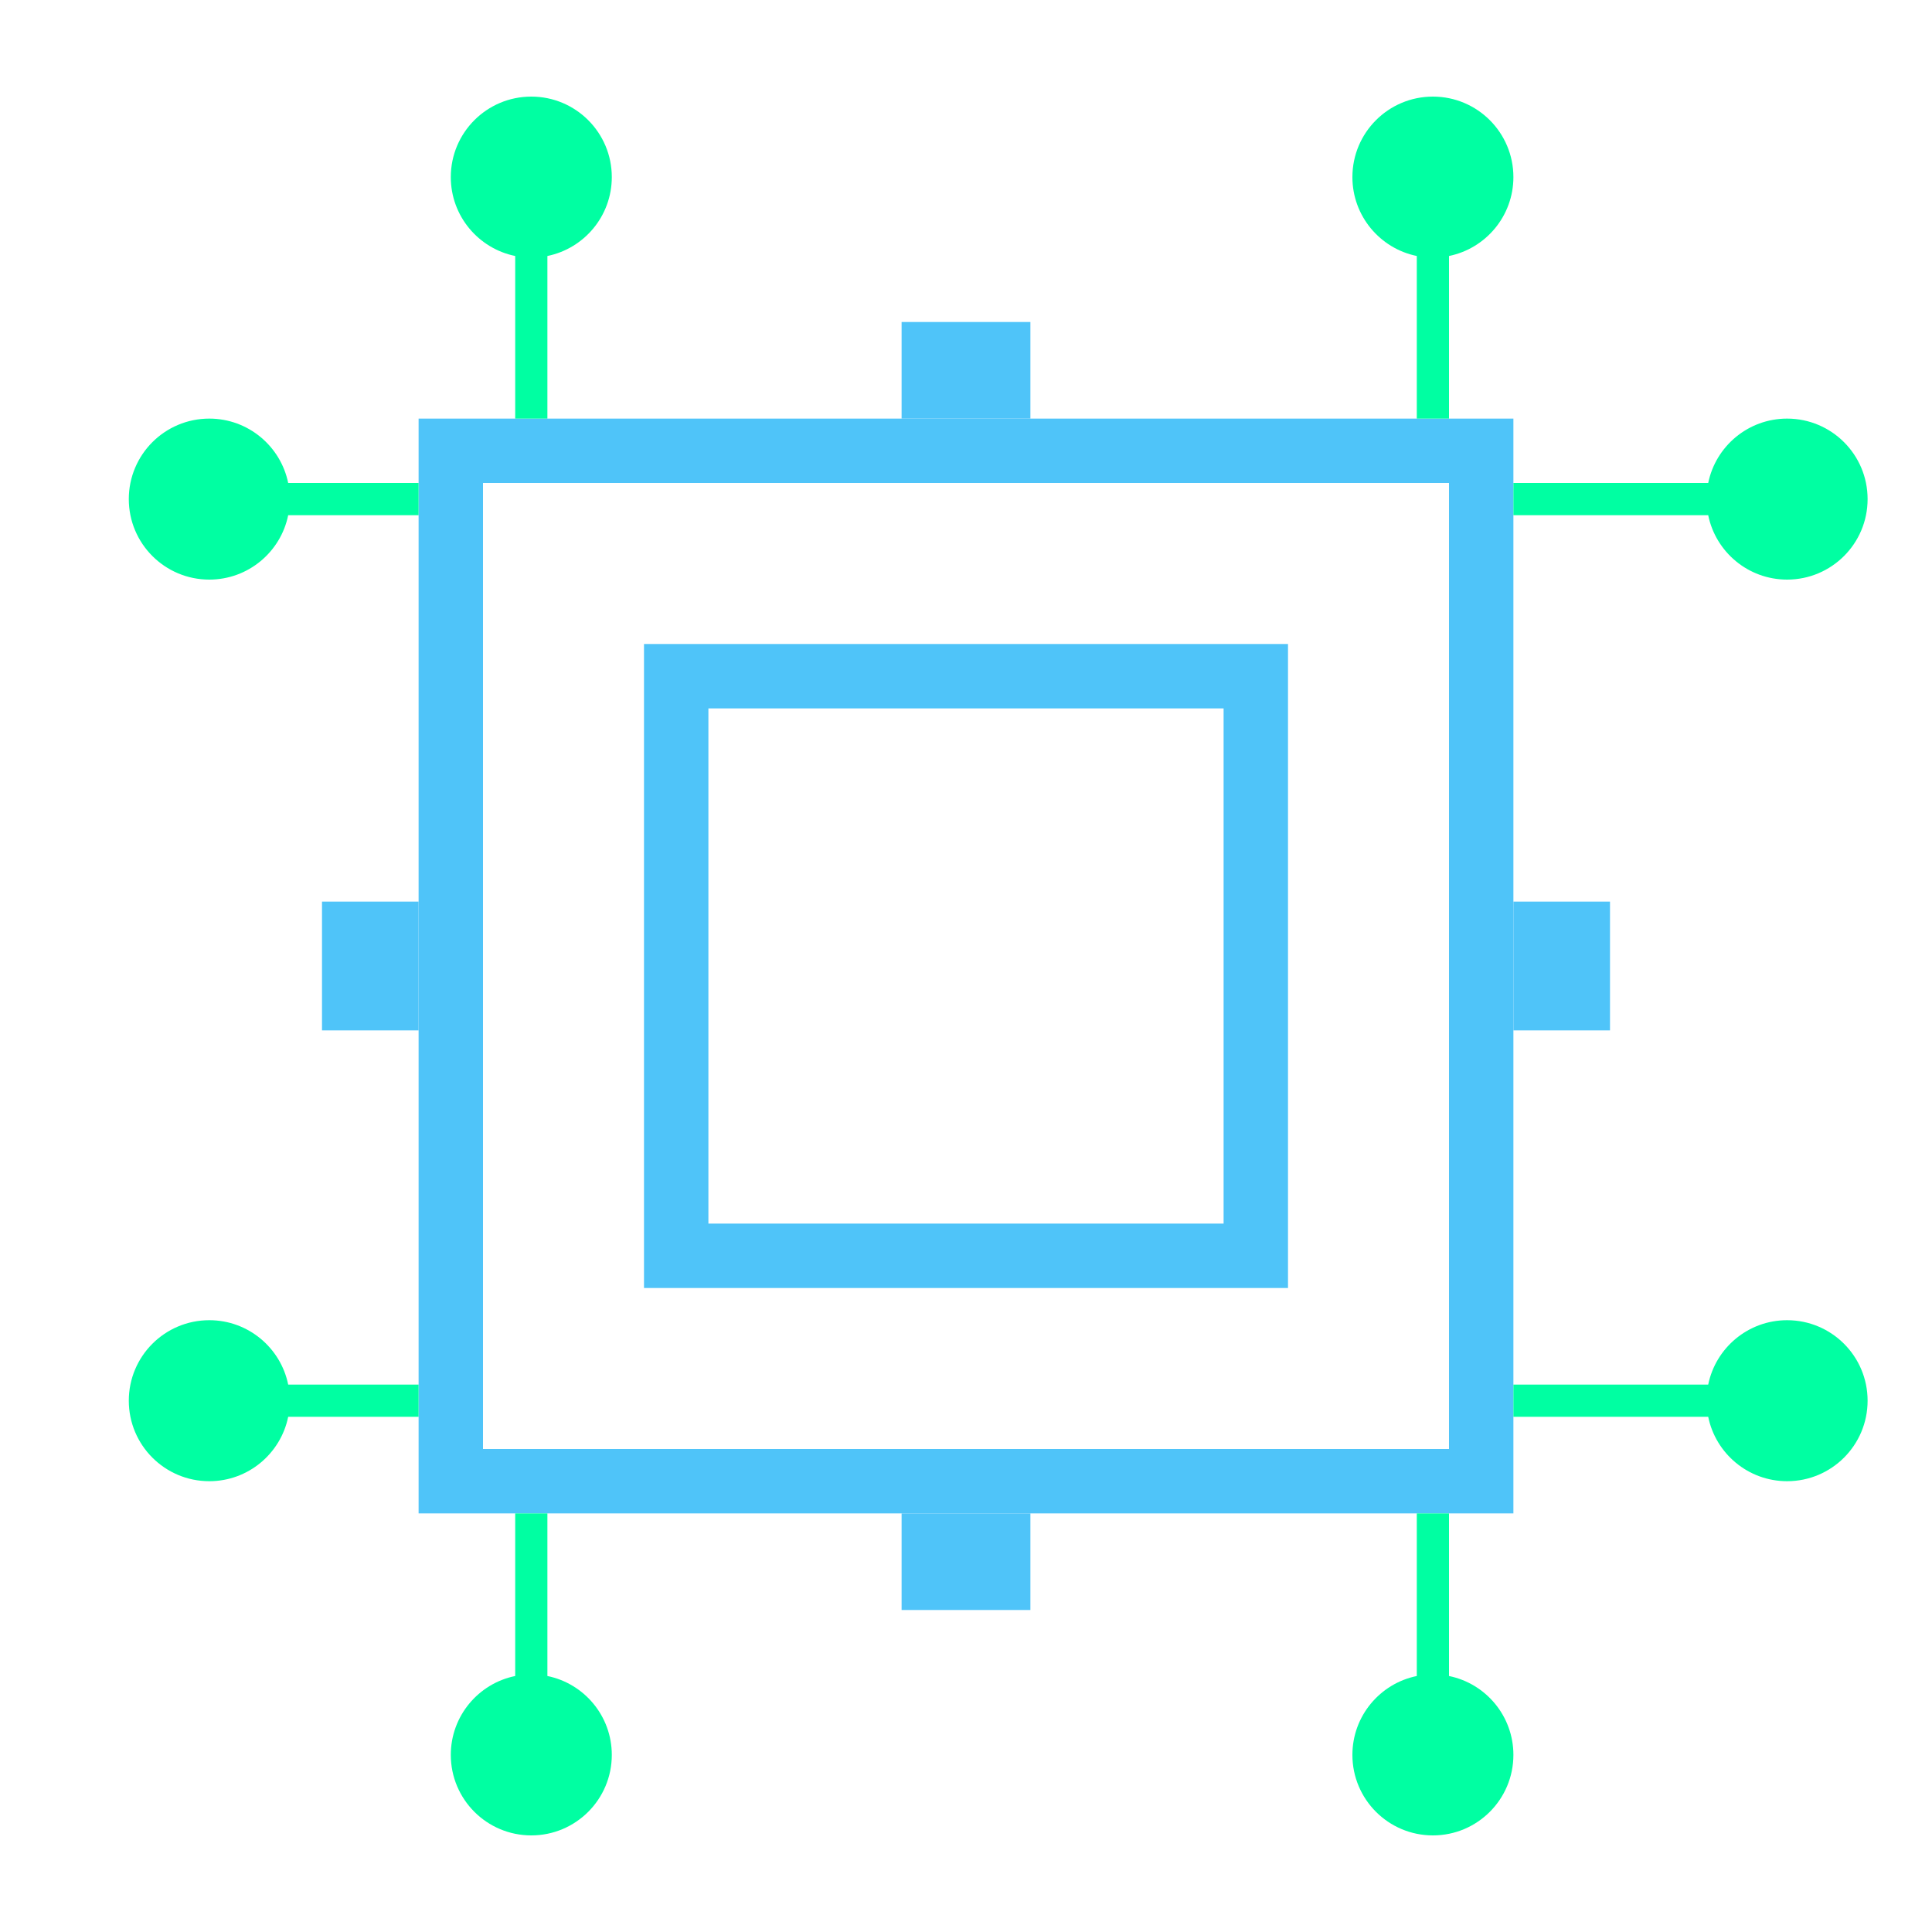 <svg width="60" height="60" viewBox="0 0 60 60" fill="none" xmlns="http://www.w3.org/2000/svg">
<rect width="60" height="60" fill="white"/>
<rect x="14" y="14" width="32" height="32" stroke="#4FC4F9" stroke-width="2"/>
<rect x="21" y="21" width="18" height="18" stroke="#4FC4F9" stroke-width="2"/>
<rect x="28" y="10" width="4" height="3" fill="#4FC4F9"/>
<rect width="4" height="3" transform="matrix(1 0 0 -1 28 50)" fill="#4FC4F9"/>
<rect x="50" y="28" width="4" height="3" transform="rotate(90 50 28)" fill="#4FC4F9"/>
<rect width="4" height="3" transform="matrix(4.37114e-08 1 1 -4.37114e-08 10 28)" fill="#4FC4F9"/>
<path fill-rule="evenodd" clip-rule="evenodd" d="M17 7.95C18.141 7.718 19 6.709 19 5.5C19 4.119 17.881 3 16.5 3C15.119 3 14 4.119 14 5.5C14 6.709 14.859 7.718 16 7.95V13H17V7.95Z" fill="#00FFA2"/>
<path fill-rule="evenodd" clip-rule="evenodd" d="M16 52.05C14.859 52.282 14 53.291 14 54.5C14 55.881 15.119 57 16.5 57C17.881 57 19 55.881 19 54.5C19 53.291 18.141 52.282 17 52.05V47H16V52.05Z" fill="#00FFA2"/>
<path fill-rule="evenodd" clip-rule="evenodd" d="M53.05 16C53.282 17.141 54.291 18 55.5 18C56.881 18 58 16.881 58 15.5C58 14.119 56.881 13 55.5 13C54.291 13 53.282 13.859 53.05 15L47 15V16L53.05 16Z" fill="#00FFA2"/>
<path fill-rule="evenodd" clip-rule="evenodd" d="M8.95 16C8.718 17.141 7.709 18 6.5 18C5.119 18 4 16.881 4 15.5C4 14.119 5.119 13 6.5 13C7.709 13 8.718 13.859 8.95 15L13 15V16L8.95 16Z" fill="#00FFA2"/>
<path fill-rule="evenodd" clip-rule="evenodd" d="M45 7.95C46.141 7.718 47 6.709 47 5.5C47 4.119 45.881 3 44.5 3C43.119 3 42 4.119 42 5.5C42 6.709 42.859 7.718 44 7.95V13H45V7.95Z" fill="#00FFA2"/>
<path fill-rule="evenodd" clip-rule="evenodd" d="M44 52.05C42.859 52.282 42 53.291 42 54.5C42 55.881 43.119 57 44.5 57C45.881 57 47 55.881 47 54.5C47 53.291 46.141 52.282 45 52.05V47H44V52.05Z" fill="#00FFA2"/>
<path fill-rule="evenodd" clip-rule="evenodd" d="M53.05 44C53.282 45.141 54.291 46 55.5 46C56.881 46 58 44.881 58 43.5C58 42.119 56.881 41 55.5 41C54.291 41 53.282 41.859 53.05 43L47 43V44L53.05 44Z" fill="#00FFA2"/>
<path fill-rule="evenodd" clip-rule="evenodd" d="M8.95 44C8.718 45.141 7.709 46 6.5 46C5.119 46 4 44.881 4 43.5C4 42.119 5.119 41 6.5 41C7.709 41 8.718 41.859 8.95 43L13 43V44L8.95 44Z" fill="#00FFA2"/>
</svg>
